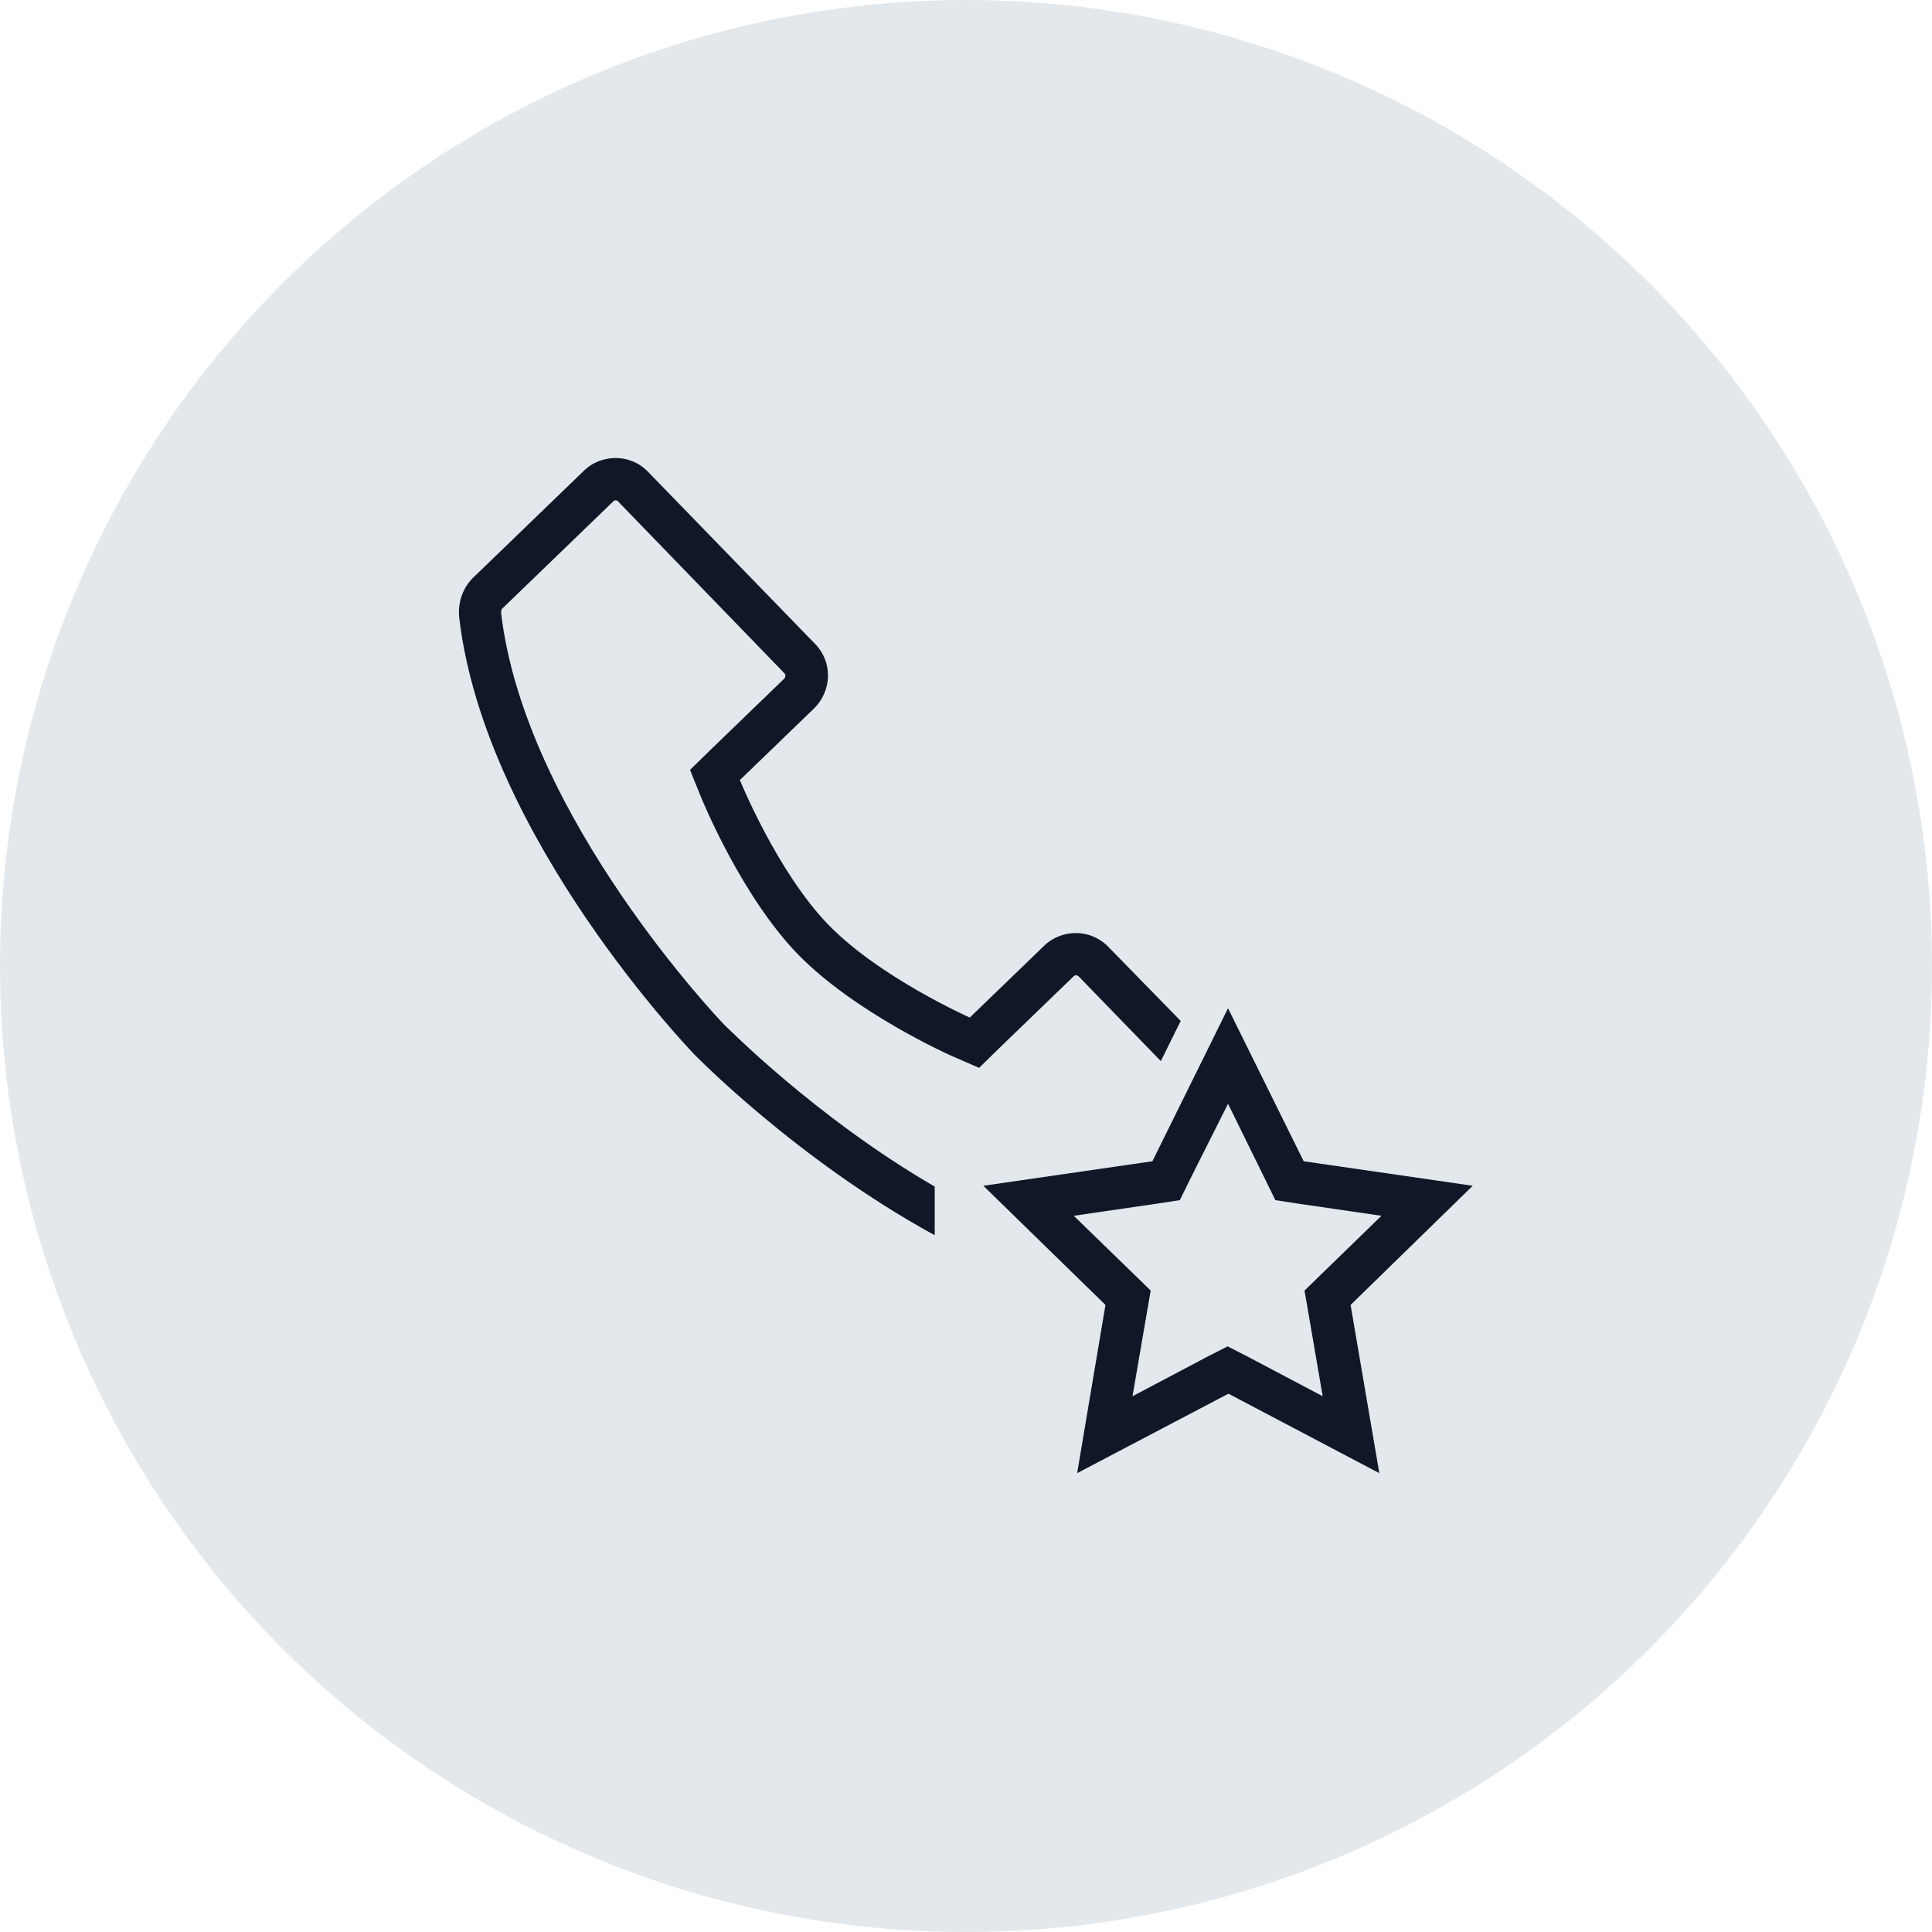 <?xml version="1.0" encoding="UTF-8"?>
<svg width="80px" height="80px" viewBox="0 0 80 80" version="1.1" xmlns="http://www.w3.org/2000/svg" xmlns:xlink="http://www.w3.org/1999/xlink">
    <!-- Generator: Sketch 58 (84663) - https://sketch.com -->
    <title>251-G80px</title>
    <desc>Created with Sketch.</desc>
    <g id="NEW_icons" stroke="none" stroke-width="1" fill="none" fill-rule="evenodd">
        <g id="icons_UD_new-Copy" transform="translate(-2050, -31866)">
            <g id="251-G80px" transform="translate(2050, 31866)">
                <circle id="Oval-Copy-1446" fill="#E3E8EC" cx="40" cy="40" r="40"></circle>
                <g id="251-B32px" transform="translate(12, 12)">
                    <g>
                        <path d="M38.85,33.705 L40.407,36.873 L40.81,37.695 L41.72,37.835 L45.203,38.343 L42.682,40.792 L42.017,41.44 L42.175,42.35 L42.77,45.815 L39.655,44.17 L38.833,43.75 L38.01,44.17 L34.895,45.815 L35.49,42.35 L35.648,41.44 L34.983,40.792 L32.462,38.343 L35.945,37.835 L36.855,37.695 L37.258,36.873 L38.85,33.705 L38.85,33.705 Z M38.85,29.75 L35.718,36.085 L28.718,37.1 L33.775,42.035 L32.602,49 L38.867,45.71 L45.115,49 L43.925,42.035 L48.983,37.1 L41.983,36.085 L38.85,29.75 L38.85,29.75 Z" id="Shape" fill="#101828" fill-rule="nonzero"></path>
                        <path d="M33.898,27.212 C33.53,26.828 33.04,26.635 32.55,26.635 C32.078,26.635 31.587,26.81 31.22,27.177 L28.157,30.135 C28.157,30.135 24.413,28.473 22.295,26.285 C20.177,24.098 18.637,20.3 18.637,20.3 L21.7,17.343 C22.453,16.608 22.488,15.418 21.753,14.665 L14.84,7.543 C14.473,7.157 13.982,6.965 13.492,6.965 C13.02,6.965 12.53,7.14 12.162,7.508 L7.577,11.935 C7.14,12.373 6.947,12.985 7.018,13.598 C8.102,22.733 16.747,31.657 16.747,31.657 C16.747,31.657 21,36.032 26.705,39.148 L26.705,37.135 C21.735,34.248 18.06,30.485 17.99,30.433 C17.92,30.363 9.748,21.84 8.75,13.387 C8.75,13.335 8.75,13.248 8.803,13.195 L13.387,8.768 C13.422,8.732 13.457,8.715 13.51,8.715 C13.545,8.715 13.58,8.75 13.58,8.75 L20.492,15.89 C20.545,15.943 20.527,16.047 20.475,16.1 L17.413,19.058 L16.573,19.88 L17.01,20.965 C17.08,21.14 18.707,25.113 21.035,27.51 C23.363,29.907 27.282,31.675 27.457,31.745 L28.543,32.218 L29.383,31.395 L32.445,28.438 C32.48,28.402 32.515,28.385 32.568,28.385 C32.62,28.385 32.655,28.42 32.655,28.42 L36.068,31.938 L36.89,30.275 L33.898,27.212 Z" id="Path" fill="#101828" fill-rule="nonzero"></path>
                        <rect id="Rectangle" x="0" y="0" width="56" height="56"></rect>
                    </g>
                </g>
            </g>
        </g>
    </g>
</svg>